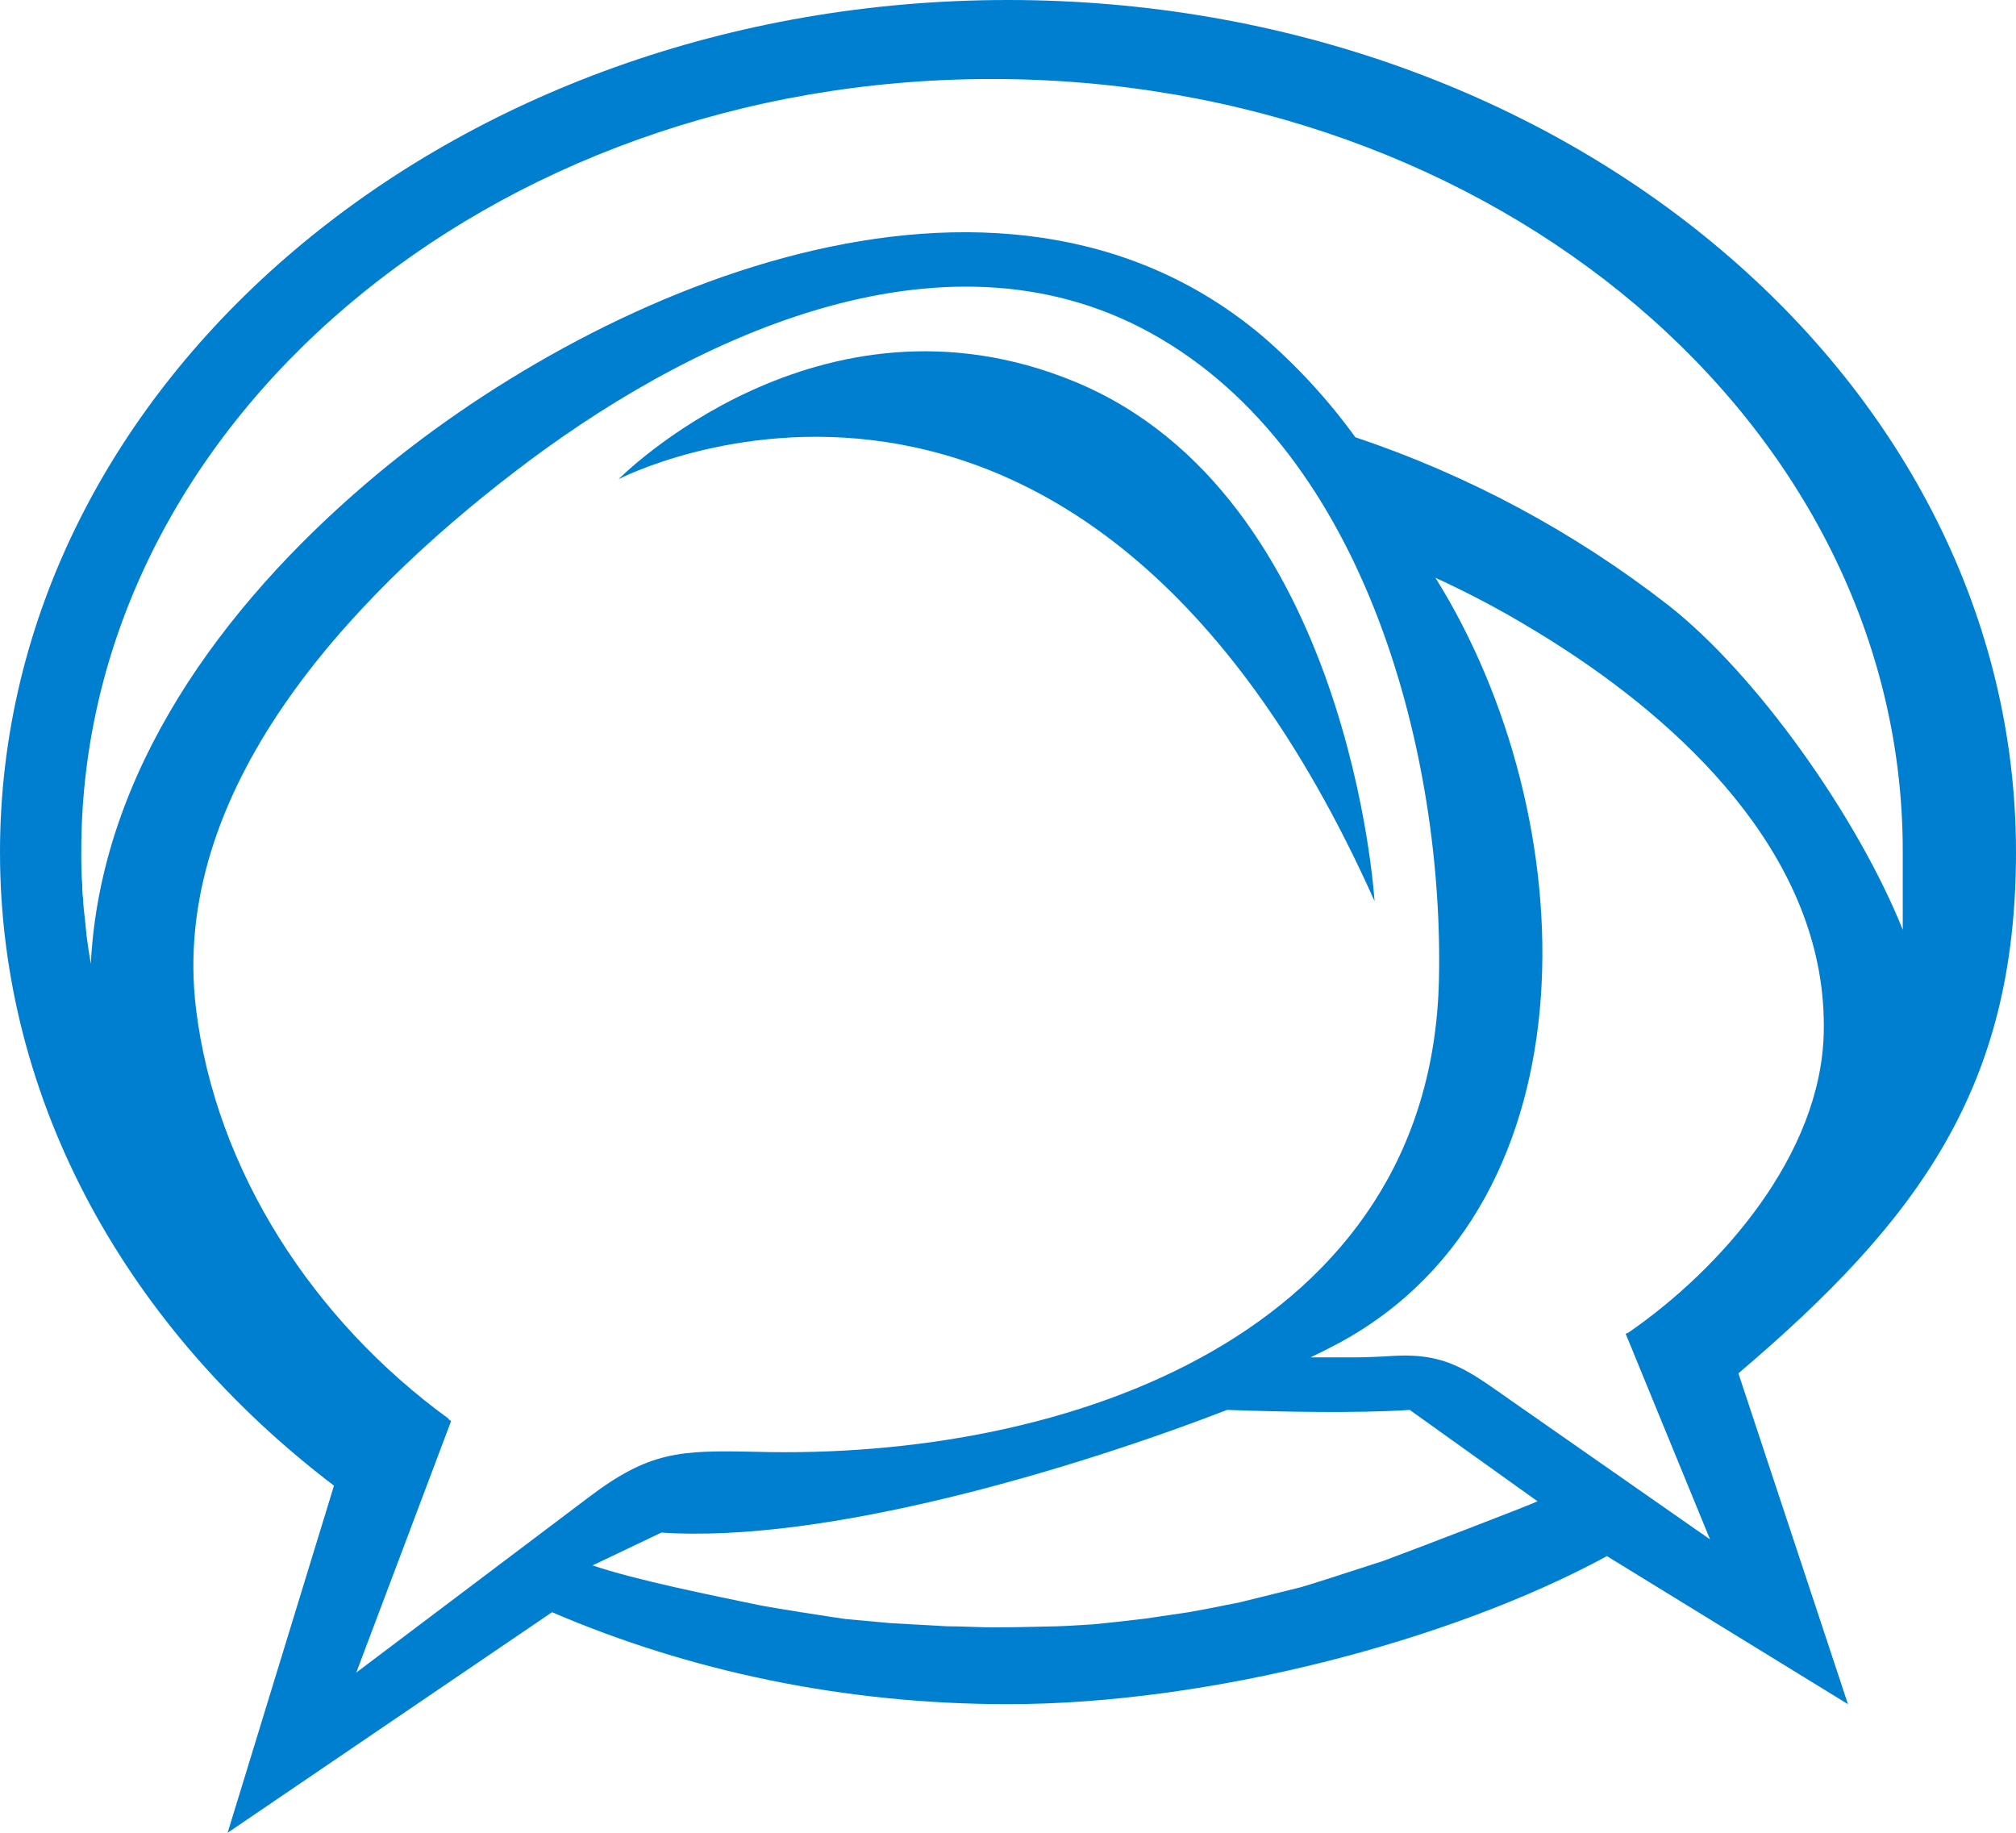 <?xml version="1.0" encoding="utf-8"?>
<!-- Generator: Adobe Illustrator 15.1.0, SVG Export Plug-In . SVG Version: 6.00 Build 0)  -->
<!DOCTYPE svg PUBLIC "-//W3C//DTD SVG 1.1//EN" "http://www.w3.org/Graphics/SVG/1.1/DTD/svg11.dtd">
<svg version="1.1" id="Layer_1" xmlns="http://www.w3.org/2000/svg" xmlns:xlink="http://www.w3.org/1999/xlink" x="0px" y="0px"
	 width="264px" height="240px" viewBox="0 0 264 240" enable-background="new 0 0 264 240" xml:space="preserve">
<g id="Page-1">
	<g id="Artboard-Copy">
		<g id="Logo-Mono-Copy">
			<path id="Combined-Shape" fill="#007FD0" d="M29.807,240l13.929-45.454C16.884,174.121,0,144.518,0,111.579
				C0,49.956,59.099,0,132,0s132,49.956,132,111.579c0,30.698-12.618,48.085-36.352,68.259l14.348,43.32l-31.564-19.385
				c-20.547,11.152-52.199,19.385-78.432,19.385c-21.489,0-41.778-4.341-59.708-12.041L29.807,240z M10.645,111.421
				c0,1.524,0,3.026,0.129,4.528c0,0.558,0,1.116,0.107,1.674c0,0.923,0.151,1.824,0.237,2.725c0.086,0.902,0.129,1.374,0.215,2.146
				c0.158,1.244,0.345,2.482,0.56,3.713c1.271-25.108,17.222-46.804,36.081-62.92c29.342-25.108,82.644-48.585,117.368-19.25
				c4.549,3.922,8.623,8.358,12.142,13.22c14.777,4.958,28.606,12.374,40.902,21.932c11.711,9.142,24.929,27.948,30.784,42.562
				v-10.329c0-55.817-53.389-101.076-119.262-101.076C64.033,10.345,10.645,55.604,10.645,111.421z M160.695,184.625
				c-20.072,7.746-52.512,17.511-74.083,16.064l-9.013,4.297c5.618,1.92,15.872,3.969,21.71,5.184
				c1.867,0.387,9.617,1.591,11.425,1.839c2.764,0.247,4.72,0.427,5.867,0.537l7.367,0.413c2.206,0,4.213,0.145,6.353,0.145
				c1.426,0,3.815-0.041,7.169-0.124c0.979,0,2.848-0.089,5.602-0.269c1.176-0.102,3.492-0.355,6.947-0.764l5.58-0.826
				c1.069-0.175,3.318-0.609,6.75-1.302l8.006-1.983c0.941-0.262,4.521-1.404,10.742-3.428c3.25-1.186,19.236-7.32,20.229-7.816
				l-16.738-11.967C177.627,185.094,167.688,184.875,160.695,184.625z M238.824,135.231c0.513-21.966-17.069-39.217-33.943-50.209
				c-1.273-0.837-2.588-1.662-3.944-2.475c-4.185-2.551-8.515-4.85-12.965-6.886c19.563,31.255,21.438,81.733-12.559,100.167
				c-1.238,0.663-2.512,1.31-3.785,1.919h5.554c1.77,0,3.627-0.09,5.307-0.197c7.287-0.412,10.082,2.17,16.255,6.455l2.759,1.919
				l0.637-0.376l-0.618,0.395l22.41,15.637l-9.976-24.316l-0.479,0.377l0.479-0.395l-1.062-2.564
				c0.079-0.084,0.187-0.135,0.301-0.144C225.381,166.146,238.471,151.209,238.824,135.231z M150.76,43.643
				c-27.666-15.325-61.102,0.972-83.523,18.261c-21.544,16.545-45.02,41.61-41.575,70.15c2.567,21.198,15.358,40.865,33.15,53.771
				H58.68c0.241,0.124,0.395,0.227,0.373,0.311l-12.396,32.883l30.386-22.915c7.986-6.06,11.957-6.204,21.742-5.997
				c41.443,1.178,88.568-15.697,89.645-61.713C189.109,99.46,179.127,59.339,150.76,43.643z"/>
			<path id="Path" fill="#007FD0" d="M81,62.748c0,0,26.211-26.564,59.705-12.782C176.809,64.83,180,118,180,118
				C141.2,31.333,81,62.748,81,62.748L81,62.748L81,62.748z"/>
		</g>
	</g>
</g>
</svg>
